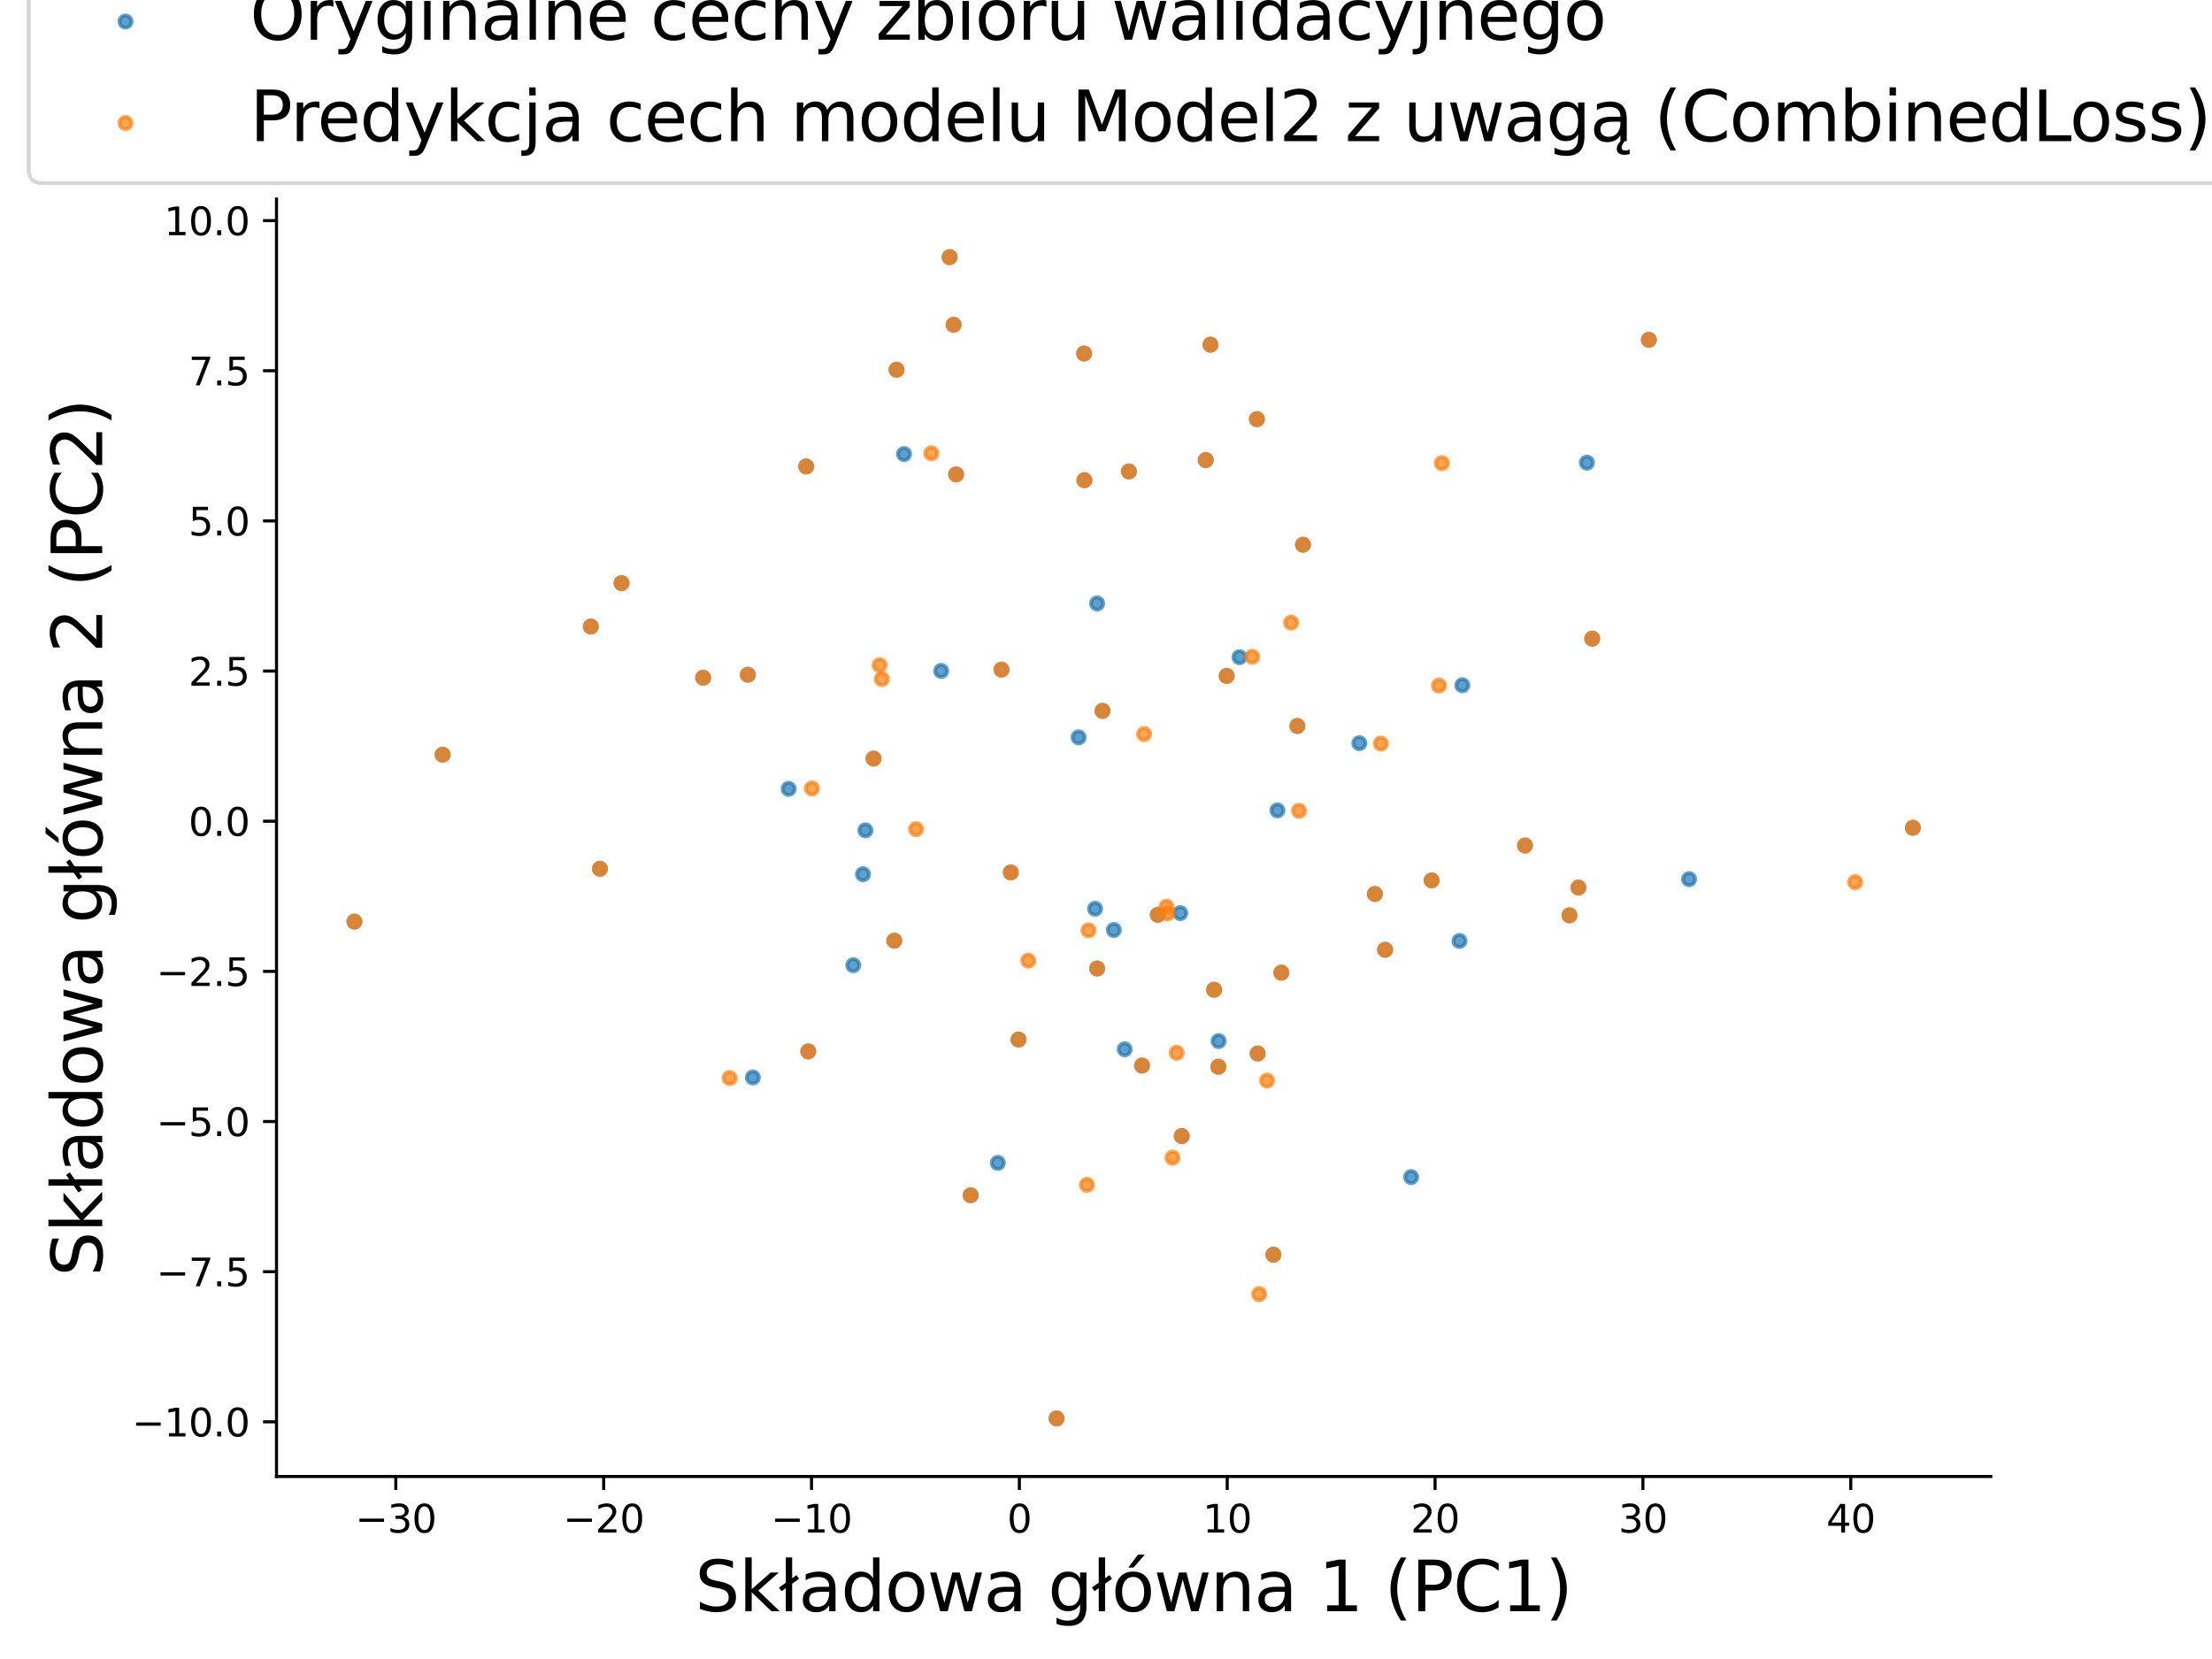 <?xml version="1.0" encoding="utf-8" standalone="no"?>
<!DOCTYPE svg PUBLIC "-//W3C//DTD SVG 1.1//EN"
  "http://www.w3.org/Graphics/SVG/1.1/DTD/svg11.dtd">
<svg xmlns:xlink="http://www.w3.org/1999/xlink" width="576pt" height="432pt" viewBox="0 0 576 432" xmlns="http://www.w3.org/2000/svg" version="1.1">
 <defs>
  <style type="text/css">*{stroke-linejoin: round; stroke-linecap: butt}</style>
 </defs>
 <g id="figure_1">
  <g id="patch_1">
   <path d="M 0 432 
L 576 432 
L 576 0 
L 0 0 
z
" style="fill: #ffffff"/>
  </g>
  <g id="axes_1">
   <g id="patch_2">
    <path d="M 72 384.48 
L 518.4 384.48 
L 518.4 51.84 
L 72 51.84 
z
" style="fill: #ffffff"/>
   </g>
   <g id="PathCollection_1">
    <defs>
     <path id="m992553f3d6" d="M 0 1.581 
C 0.419 1.581 0.822 1.415 1.118 1.118 
C 1.415 0.822 1.581 0.419 1.581 0 
C 1.581 -0.419 1.415 -0.822 1.118 -1.118 
C 0.822 -1.415 0.419 -1.581 0 -1.581 
C -0.419 -1.581 -0.822 -1.415 -1.118 -1.118 
C -1.415 -0.822 -1.581 -0.419 -1.581 0 
C -1.581 0.419 -1.415 0.822 -1.118 1.118 
C -0.822 1.415 -0.419 1.581 0 1.581 
z
" style="stroke: #1f77b4; stroke-opacity: 0.7"/>
    </defs>
    <g clip-path="url(#pac1b5cdf89)">
     <use xlink:href="#m992553f3d6" x="282.305" y="92.057" style="fill: #1f77b4; fill-opacity: 0.7; stroke: #1f77b4; stroke-opacity: 0.7"/>
     <use xlink:href="#m992553f3d6" x="263.209" y="227.187" style="fill: #1f77b4; fill-opacity: 0.7; stroke: #1f77b4; stroke-opacity: 0.7"/>
     <use xlink:href="#m992553f3d6" x="439.826" y="228.941" style="fill: #1f77b4; fill-opacity: 0.7; stroke: #1f77b4; stroke-opacity: 0.7"/>
     <use xlink:href="#m992553f3d6" x="307.721" y="295.824" style="fill: #1f77b4; fill-opacity: 0.7; stroke: #1f77b4; stroke-opacity: 0.7"/>
     <use xlink:href="#m992553f3d6" x="280.872" y="191.997" style="fill: #1f77b4; fill-opacity: 0.7; stroke: #1f77b4; stroke-opacity: 0.7"/>
     <use xlink:href="#m992553f3d6" x="161.849" y="151.851" style="fill: #1f77b4; fill-opacity: 0.7; stroke: #1f77b4; stroke-opacity: 0.7"/>
     <use xlink:href="#m992553f3d6" x="317.318" y="271.095" style="fill: #1f77b4; fill-opacity: 0.7; stroke: #1f77b4; stroke-opacity: 0.7"/>
     <use xlink:href="#m992553f3d6" x="92.291" y="239.982" style="fill: #1f77b4; fill-opacity: 0.7; stroke: #1f77b4; stroke-opacity: 0.7"/>
     <use xlink:href="#m992553f3d6" x="285.154" y="236.646" style="fill: #1f77b4; fill-opacity: 0.7; stroke: #1f77b4; stroke-opacity: 0.7"/>
     <use xlink:href="#m992553f3d6" x="233.464" y="96.277" style="fill: #1f77b4; fill-opacity: 0.7; stroke: #1f77b4; stroke-opacity: 0.7"/>
     <use xlink:href="#m992553f3d6" x="287.087" y="185.113" style="fill: #1f77b4; fill-opacity: 0.7; stroke: #1f77b4; stroke-opacity: 0.7"/>
     <use xlink:href="#m992553f3d6" x="380.052" y="245.023" style="fill: #1f77b4; fill-opacity: 0.7; stroke: #1f77b4; stroke-opacity: 0.7"/>
     <use xlink:href="#m992553f3d6" x="337.828" y="189.044" style="fill: #1f77b4; fill-opacity: 0.7; stroke: #1f77b4; stroke-opacity: 0.7"/>
     <use xlink:href="#m992553f3d6" x="194.733" y="175.702" style="fill: #1f77b4; fill-opacity: 0.7; stroke: #1f77b4; stroke-opacity: 0.7"/>
     <use xlink:href="#m992553f3d6" x="115.259" y="196.521" style="fill: #1f77b4; fill-opacity: 0.7; stroke: #1f77b4; stroke-opacity: 0.7"/>
     <use xlink:href="#m992553f3d6" x="196.039" y="280.571" style="fill: #1f77b4; fill-opacity: 0.7; stroke: #1f77b4; stroke-opacity: 0.7"/>
     <use xlink:href="#m992553f3d6" x="327.291" y="109.15" style="fill: #1f77b4; fill-opacity: 0.7; stroke: #1f77b4; stroke-opacity: 0.7"/>
     <use xlink:href="#m992553f3d6" x="248.318" y="84.572" style="fill: #1f77b4; fill-opacity: 0.7; stroke: #1f77b4; stroke-opacity: 0.7"/>
     <use xlink:href="#m992553f3d6" x="307.332" y="237.767" style="fill: #1f77b4; fill-opacity: 0.7; stroke: #1f77b4; stroke-opacity: 0.7"/>
     <use xlink:href="#m992553f3d6" x="498.109" y="215.545" style="fill: #1f77b4; fill-opacity: 0.7; stroke: #1f77b4; stroke-opacity: 0.7"/>
     <use xlink:href="#m992553f3d6" x="153.849" y="163.15" style="fill: #1f77b4; fill-opacity: 0.7; stroke: #1f77b4; stroke-opacity: 0.7"/>
     <use xlink:href="#m992553f3d6" x="247.281" y="66.96" style="fill: #1f77b4; fill-opacity: 0.7; stroke: #1f77b4; stroke-opacity: 0.7"/>
     <use xlink:href="#m992553f3d6" x="322.774" y="171.125" style="fill: #1f77b4; fill-opacity: 0.7; stroke: #1f77b4; stroke-opacity: 0.7"/>
     <use xlink:href="#m992553f3d6" x="265.221" y="270.698" style="fill: #1f77b4; fill-opacity: 0.7; stroke: #1f77b4; stroke-opacity: 0.7"/>
     <use xlink:href="#m992553f3d6" x="315.202" y="89.755" style="fill: #1f77b4; fill-opacity: 0.7; stroke: #1f77b4; stroke-opacity: 0.7"/>
     <use xlink:href="#m992553f3d6" x="301.49" y="238.215" style="fill: #1f77b4; fill-opacity: 0.7; stroke: #1f77b4; stroke-opacity: 0.7"/>
     <use xlink:href="#m992553f3d6" x="259.83" y="302.816" style="fill: #1f77b4; fill-opacity: 0.7; stroke: #1f77b4; stroke-opacity: 0.7"/>
     <use xlink:href="#m992553f3d6" x="414.61" y="166.299" style="fill: #1f77b4; fill-opacity: 0.7; stroke: #1f77b4; stroke-opacity: 0.7"/>
     <use xlink:href="#m992553f3d6" x="317.266" y="277.782" style="fill: #1f77b4; fill-opacity: 0.7; stroke: #1f77b4; stroke-opacity: 0.7"/>
     <use xlink:href="#m992553f3d6" x="248.973" y="123.533" style="fill: #1f77b4; fill-opacity: 0.7; stroke: #1f77b4; stroke-opacity: 0.7"/>
     <use xlink:href="#m992553f3d6" x="319.421" y="176.015" style="fill: #1f77b4; fill-opacity: 0.7; stroke: #1f77b4; stroke-opacity: 0.7"/>
     <use xlink:href="#m992553f3d6" x="245.074" y="174.711" style="fill: #1f77b4; fill-opacity: 0.7; stroke: #1f77b4; stroke-opacity: 0.7"/>
     <use xlink:href="#m992553f3d6" x="332.639" y="211.024" style="fill: #1f77b4; fill-opacity: 0.7; stroke: #1f77b4; stroke-opacity: 0.7"/>
     <use xlink:href="#m992553f3d6" x="227.476" y="197.534" style="fill: #1f77b4; fill-opacity: 0.7; stroke: #1f77b4; stroke-opacity: 0.7"/>
     <use xlink:href="#m992553f3d6" x="429.361" y="88.48" style="fill: #1f77b4; fill-opacity: 0.7; stroke: #1f77b4; stroke-opacity: 0.7"/>
     <use xlink:href="#m992553f3d6" x="235.405" y="118.233" style="fill: #1f77b4; fill-opacity: 0.7; stroke: #1f77b4; stroke-opacity: 0.7"/>
     <use xlink:href="#m992553f3d6" x="183.101" y="176.48" style="fill: #1f77b4; fill-opacity: 0.7; stroke: #1f77b4; stroke-opacity: 0.7"/>
     <use xlink:href="#m992553f3d6" x="331.588" y="326.727" style="fill: #1f77b4; fill-opacity: 0.7; stroke: #1f77b4; stroke-opacity: 0.7"/>
     <use xlink:href="#m992553f3d6" x="292.864" y="273.232" style="fill: #1f77b4; fill-opacity: 0.7; stroke: #1f77b4; stroke-opacity: 0.7"/>
     <use xlink:href="#m992553f3d6" x="358.023" y="232.791" style="fill: #1f77b4; fill-opacity: 0.7; stroke: #1f77b4; stroke-opacity: 0.7"/>
     <use xlink:href="#m992553f3d6" x="372.797" y="229.254" style="fill: #1f77b4; fill-opacity: 0.7; stroke: #1f77b4; stroke-opacity: 0.7"/>
     <use xlink:href="#m992553f3d6" x="222.185" y="251.339" style="fill: #1f77b4; fill-opacity: 0.7; stroke: #1f77b4; stroke-opacity: 0.7"/>
     <use xlink:href="#m992553f3d6" x="327.491" y="274.338" style="fill: #1f77b4; fill-opacity: 0.7; stroke: #1f77b4; stroke-opacity: 0.7"/>
     <use xlink:href="#m992553f3d6" x="252.759" y="311.241" style="fill: #1f77b4; fill-opacity: 0.7; stroke: #1f77b4; stroke-opacity: 0.7"/>
     <use xlink:href="#m992553f3d6" x="282.371" y="125.048" style="fill: #1f77b4; fill-opacity: 0.7; stroke: #1f77b4; stroke-opacity: 0.7"/>
     <use xlink:href="#m992553f3d6" x="297.382" y="277.47" style="fill: #1f77b4; fill-opacity: 0.7; stroke: #1f77b4; stroke-opacity: 0.7"/>
     <use xlink:href="#m992553f3d6" x="360.67" y="247.321" style="fill: #1f77b4; fill-opacity: 0.7; stroke: #1f77b4; stroke-opacity: 0.7"/>
     <use xlink:href="#m992553f3d6" x="367.459" y="306.508" style="fill: #1f77b4; fill-opacity: 0.7; stroke: #1f77b4; stroke-opacity: 0.7"/>
     <use xlink:href="#m992553f3d6" x="380.787" y="178.428" style="fill: #1f77b4; fill-opacity: 0.7; stroke: #1f77b4; stroke-opacity: 0.7"/>
     <use xlink:href="#m992553f3d6" x="293.964" y="122.769" style="fill: #1f77b4; fill-opacity: 0.7; stroke: #1f77b4; stroke-opacity: 0.7"/>
     <use xlink:href="#m992553f3d6" x="275.124" y="369.36" style="fill: #1f77b4; fill-opacity: 0.7; stroke: #1f77b4; stroke-opacity: 0.7"/>
     <use xlink:href="#m992553f3d6" x="260.777" y="174.362" style="fill: #1f77b4; fill-opacity: 0.7; stroke: #1f77b4; stroke-opacity: 0.7"/>
     <use xlink:href="#m992553f3d6" x="316.151" y="257.724" style="fill: #1f77b4; fill-opacity: 0.7; stroke: #1f77b4; stroke-opacity: 0.7"/>
     <use xlink:href="#m992553f3d6" x="333.653" y="253.282" style="fill: #1f77b4; fill-opacity: 0.7; stroke: #1f77b4; stroke-opacity: 0.7"/>
     <use xlink:href="#m992553f3d6" x="225.349" y="216.222" style="fill: #1f77b4; fill-opacity: 0.7; stroke: #1f77b4; stroke-opacity: 0.7"/>
     <use xlink:href="#m992553f3d6" x="413.221" y="120.478" style="fill: #1f77b4; fill-opacity: 0.7; stroke: #1f77b4; stroke-opacity: 0.7"/>
     <use xlink:href="#m992553f3d6" x="210.47" y="273.79" style="fill: #1f77b4; fill-opacity: 0.7; stroke: #1f77b4; stroke-opacity: 0.7"/>
     <use xlink:href="#m992553f3d6" x="339.3" y="141.84" style="fill: #1f77b4; fill-opacity: 0.7; stroke: #1f77b4; stroke-opacity: 0.7"/>
     <use xlink:href="#m992553f3d6" x="156.223" y="226.23" style="fill: #1f77b4; fill-opacity: 0.7; stroke: #1f77b4; stroke-opacity: 0.7"/>
     <use xlink:href="#m992553f3d6" x="313.967" y="119.808" style="fill: #1f77b4; fill-opacity: 0.7; stroke: #1f77b4; stroke-opacity: 0.7"/>
     <use xlink:href="#m992553f3d6" x="397.109" y="220.168" style="fill: #1f77b4; fill-opacity: 0.7; stroke: #1f77b4; stroke-opacity: 0.7"/>
     <use xlink:href="#m992553f3d6" x="285.694" y="252.204" style="fill: #1f77b4; fill-opacity: 0.7; stroke: #1f77b4; stroke-opacity: 0.7"/>
     <use xlink:href="#m992553f3d6" x="290.039" y="242.157" style="fill: #1f77b4; fill-opacity: 0.7; stroke: #1f77b4; stroke-opacity: 0.7"/>
     <use xlink:href="#m992553f3d6" x="353.968" y="193.519" style="fill: #1f77b4; fill-opacity: 0.7; stroke: #1f77b4; stroke-opacity: 0.7"/>
     <use xlink:href="#m992553f3d6" x="232.876" y="244.947" style="fill: #1f77b4; fill-opacity: 0.7; stroke: #1f77b4; stroke-opacity: 0.7"/>
     <use xlink:href="#m992553f3d6" x="224.722" y="227.646" style="fill: #1f77b4; fill-opacity: 0.7; stroke: #1f77b4; stroke-opacity: 0.7"/>
     <use xlink:href="#m992553f3d6" x="205.364" y="205.408" style="fill: #1f77b4; fill-opacity: 0.7; stroke: #1f77b4; stroke-opacity: 0.7"/>
     <use xlink:href="#m992553f3d6" x="411.028" y="231.13" style="fill: #1f77b4; fill-opacity: 0.7; stroke: #1f77b4; stroke-opacity: 0.7"/>
     <use xlink:href="#m992553f3d6" x="285.683" y="157.133" style="fill: #1f77b4; fill-opacity: 0.7; stroke: #1f77b4; stroke-opacity: 0.7"/>
     <use xlink:href="#m992553f3d6" x="408.69" y="238.349" style="fill: #1f77b4; fill-opacity: 0.7; stroke: #1f77b4; stroke-opacity: 0.7"/>
     <use xlink:href="#m992553f3d6" x="209.927" y="121.473" style="fill: #1f77b4; fill-opacity: 0.7; stroke: #1f77b4; stroke-opacity: 0.7"/>
    </g>
   </g>
   <g id="PathCollection_2">
    <defs>
     <path id="md3df4d7a98" d="M 0 1.581 
C 0.419 1.581 0.822 1.415 1.118 1.118 
C 1.415 0.822 1.581 0.419 1.581 0 
C 1.581 -0.419 1.415 -0.822 1.118 -1.118 
C 0.822 -1.415 0.419 -1.581 0 -1.581 
C -0.419 -1.581 -0.822 -1.415 -1.118 -1.118 
C -1.415 -0.822 -1.581 -0.419 -1.581 0 
C -1.581 0.419 -1.415 0.822 -1.118 1.118 
C -0.822 1.415 -0.419 1.581 0 1.581 
z
" style="stroke: #ff7f0e; stroke-opacity: 0.7"/>
    </defs>
    <g clip-path="url(#pac1b5cdf89)">
     <use xlink:href="#md3df4d7a98" x="337.828" y="189.044" style="fill: #ff7f0e; fill-opacity: 0.7; stroke: #ff7f0e; stroke-opacity: 0.7"/>
     <use xlink:href="#md3df4d7a98" x="252.759" y="311.241" style="fill: #ff7f0e; fill-opacity: 0.7; stroke: #ff7f0e; stroke-opacity: 0.7"/>
     <use xlink:href="#md3df4d7a98" x="238.534" y="215.904" style="fill: #ff7f0e; fill-opacity: 0.7; stroke: #ff7f0e; stroke-opacity: 0.7"/>
     <use xlink:href="#md3df4d7a98" x="229.054" y="173.208" style="fill: #ff7f0e; fill-opacity: 0.7; stroke: #ff7f0e; stroke-opacity: 0.7"/>
     <use xlink:href="#md3df4d7a98" x="297.382" y="277.47" style="fill: #ff7f0e; fill-opacity: 0.7; stroke: #ff7f0e; stroke-opacity: 0.7"/>
     <use xlink:href="#md3df4d7a98" x="331.588" y="326.727" style="fill: #ff7f0e; fill-opacity: 0.7; stroke: #ff7f0e; stroke-opacity: 0.7"/>
     <use xlink:href="#md3df4d7a98" x="374.717" y="178.518" style="fill: #ff7f0e; fill-opacity: 0.7; stroke: #ff7f0e; stroke-opacity: 0.7"/>
     <use xlink:href="#md3df4d7a98" x="307.721" y="295.824" style="fill: #ff7f0e; fill-opacity: 0.7; stroke: #ff7f0e; stroke-opacity: 0.7"/>
     <use xlink:href="#md3df4d7a98" x="303.759" y="236.104" style="fill: #ff7f0e; fill-opacity: 0.7; stroke: #ff7f0e; stroke-opacity: 0.7"/>
     <use xlink:href="#md3df4d7a98" x="372.797" y="229.254" style="fill: #ff7f0e; fill-opacity: 0.7; stroke: #ff7f0e; stroke-opacity: 0.7"/>
     <use xlink:href="#md3df4d7a98" x="210.47" y="273.79" style="fill: #ff7f0e; fill-opacity: 0.7; stroke: #ff7f0e; stroke-opacity: 0.7"/>
     <use xlink:href="#md3df4d7a98" x="282.305" y="92.057" style="fill: #ff7f0e; fill-opacity: 0.7; stroke: #ff7f0e; stroke-opacity: 0.7"/>
     <use xlink:href="#md3df4d7a98" x="304.032" y="237.837" style="fill: #ff7f0e; fill-opacity: 0.7; stroke: #ff7f0e; stroke-opacity: 0.7"/>
     <use xlink:href="#md3df4d7a98" x="233.464" y="96.277" style="fill: #ff7f0e; fill-opacity: 0.7; stroke: #ff7f0e; stroke-opacity: 0.7"/>
     <use xlink:href="#md3df4d7a98" x="211.416" y="205.311" style="fill: #ff7f0e; fill-opacity: 0.7; stroke: #ff7f0e; stroke-opacity: 0.7"/>
     <use xlink:href="#md3df4d7a98" x="338.262" y="211.131" style="fill: #ff7f0e; fill-opacity: 0.7; stroke: #ff7f0e; stroke-opacity: 0.7"/>
     <use xlink:href="#md3df4d7a98" x="305.319" y="301.467" style="fill: #ff7f0e; fill-opacity: 0.7; stroke: #ff7f0e; stroke-opacity: 0.7"/>
     <use xlink:href="#md3df4d7a98" x="327.291" y="109.15" style="fill: #ff7f0e; fill-opacity: 0.7; stroke: #ff7f0e; stroke-opacity: 0.7"/>
     <use xlink:href="#md3df4d7a98" x="267.751" y="250.142" style="fill: #ff7f0e; fill-opacity: 0.7; stroke: #ff7f0e; stroke-opacity: 0.7"/>
     <use xlink:href="#md3df4d7a98" x="360.67" y="247.321" style="fill: #ff7f0e; fill-opacity: 0.7; stroke: #ff7f0e; stroke-opacity: 0.7"/>
     <use xlink:href="#md3df4d7a98" x="232.876" y="244.947" style="fill: #ff7f0e; fill-opacity: 0.7; stroke: #ff7f0e; stroke-opacity: 0.7"/>
     <use xlink:href="#md3df4d7a98" x="283.436" y="242.264" style="fill: #ff7f0e; fill-opacity: 0.7; stroke: #ff7f0e; stroke-opacity: 0.7"/>
     <use xlink:href="#md3df4d7a98" x="359.59" y="193.626" style="fill: #ff7f0e; fill-opacity: 0.7; stroke: #ff7f0e; stroke-opacity: 0.7"/>
     <use xlink:href="#md3df4d7a98" x="263.209" y="227.187" style="fill: #ff7f0e; fill-opacity: 0.7; stroke: #ff7f0e; stroke-opacity: 0.7"/>
     <use xlink:href="#md3df4d7a98" x="327.491" y="274.338" style="fill: #ff7f0e; fill-opacity: 0.7; stroke: #ff7f0e; stroke-opacity: 0.7"/>
     <use xlink:href="#md3df4d7a98" x="92.291" y="239.982" style="fill: #ff7f0e; fill-opacity: 0.7; stroke: #ff7f0e; stroke-opacity: 0.7"/>
     <use xlink:href="#md3df4d7a98" x="161.849" y="151.851" style="fill: #ff7f0e; fill-opacity: 0.7; stroke: #ff7f0e; stroke-opacity: 0.7"/>
     <use xlink:href="#md3df4d7a98" x="339.3" y="141.84" style="fill: #ff7f0e; fill-opacity: 0.7; stroke: #ff7f0e; stroke-opacity: 0.7"/>
     <use xlink:href="#md3df4d7a98" x="248.973" y="123.533" style="fill: #ff7f0e; fill-opacity: 0.7; stroke: #ff7f0e; stroke-opacity: 0.7"/>
     <use xlink:href="#md3df4d7a98" x="153.849" y="163.15" style="fill: #ff7f0e; fill-opacity: 0.7; stroke: #ff7f0e; stroke-opacity: 0.7"/>
     <use xlink:href="#md3df4d7a98" x="429.361" y="88.48" style="fill: #ff7f0e; fill-opacity: 0.7; stroke: #ff7f0e; stroke-opacity: 0.7"/>
     <use xlink:href="#md3df4d7a98" x="190.002" y="280.725" style="fill: #ff7f0e; fill-opacity: 0.7; stroke: #ff7f0e; stroke-opacity: 0.7"/>
     <use xlink:href="#md3df4d7a98" x="498.109" y="215.545" style="fill: #ff7f0e; fill-opacity: 0.7; stroke: #ff7f0e; stroke-opacity: 0.7"/>
     <use xlink:href="#md3df4d7a98" x="315.202" y="89.755" style="fill: #ff7f0e; fill-opacity: 0.7; stroke: #ff7f0e; stroke-opacity: 0.7"/>
     <use xlink:href="#md3df4d7a98" x="297.922" y="191.149" style="fill: #ff7f0e; fill-opacity: 0.7; stroke: #ff7f0e; stroke-opacity: 0.7"/>
     <use xlink:href="#md3df4d7a98" x="248.318" y="84.572" style="fill: #ff7f0e; fill-opacity: 0.7; stroke: #ff7f0e; stroke-opacity: 0.7"/>
     <use xlink:href="#md3df4d7a98" x="397.109" y="220.168" style="fill: #ff7f0e; fill-opacity: 0.7; stroke: #ff7f0e; stroke-opacity: 0.7"/>
     <use xlink:href="#md3df4d7a98" x="194.733" y="175.702" style="fill: #ff7f0e; fill-opacity: 0.7; stroke: #ff7f0e; stroke-opacity: 0.7"/>
     <use xlink:href="#md3df4d7a98" x="306.405" y="274.148" style="fill: #ff7f0e; fill-opacity: 0.7; stroke: #ff7f0e; stroke-opacity: 0.7"/>
     <use xlink:href="#md3df4d7a98" x="317.266" y="277.782" style="fill: #ff7f0e; fill-opacity: 0.7; stroke: #ff7f0e; stroke-opacity: 0.7"/>
     <use xlink:href="#md3df4d7a98" x="209.926" y="121.473" style="fill: #ff7f0e; fill-opacity: 0.7; stroke: #ff7f0e; stroke-opacity: 0.7"/>
     <use xlink:href="#md3df4d7a98" x="227.476" y="197.534" style="fill: #ff7f0e; fill-opacity: 0.7; stroke: #ff7f0e; stroke-opacity: 0.7"/>
     <use xlink:href="#md3df4d7a98" x="115.259" y="196.521" style="fill: #ff7f0e; fill-opacity: 0.7; stroke: #ff7f0e; stroke-opacity: 0.7"/>
     <use xlink:href="#md3df4d7a98" x="316.151" y="257.724" style="fill: #ff7f0e; fill-opacity: 0.7; stroke: #ff7f0e; stroke-opacity: 0.7"/>
     <use xlink:href="#md3df4d7a98" x="375.46" y="120.596" style="fill: #ff7f0e; fill-opacity: 0.7; stroke: #ff7f0e; stroke-opacity: 0.7"/>
     <use xlink:href="#md3df4d7a98" x="336.205" y="162.121" style="fill: #ff7f0e; fill-opacity: 0.7; stroke: #ff7f0e; stroke-opacity: 0.7"/>
     <use xlink:href="#md3df4d7a98" x="483.083" y="229.72" style="fill: #ff7f0e; fill-opacity: 0.7; stroke: #ff7f0e; stroke-opacity: 0.7"/>
     <use xlink:href="#md3df4d7a98" x="156.223" y="226.23" style="fill: #ff7f0e; fill-opacity: 0.7; stroke: #ff7f0e; stroke-opacity: 0.7"/>
     <use xlink:href="#md3df4d7a98" x="275.124" y="369.36" style="fill: #ff7f0e; fill-opacity: 0.7; stroke: #ff7f0e; stroke-opacity: 0.7"/>
     <use xlink:href="#md3df4d7a98" x="265.221" y="270.698" style="fill: #ff7f0e; fill-opacity: 0.7; stroke: #ff7f0e; stroke-opacity: 0.7"/>
     <use xlink:href="#md3df4d7a98" x="229.619" y="176.812" style="fill: #ff7f0e; fill-opacity: 0.7; stroke: #ff7f0e; stroke-opacity: 0.7"/>
     <use xlink:href="#md3df4d7a98" x="333.653" y="253.282" style="fill: #ff7f0e; fill-opacity: 0.7; stroke: #ff7f0e; stroke-opacity: 0.7"/>
     <use xlink:href="#md3df4d7a98" x="247.281" y="66.96" style="fill: #ff7f0e; fill-opacity: 0.7; stroke: #ff7f0e; stroke-opacity: 0.7"/>
     <use xlink:href="#md3df4d7a98" x="329.944" y="281.386" style="fill: #ff7f0e; fill-opacity: 0.7; stroke: #ff7f0e; stroke-opacity: 0.7"/>
     <use xlink:href="#md3df4d7a98" x="183.101" y="176.48" style="fill: #ff7f0e; fill-opacity: 0.7; stroke: #ff7f0e; stroke-opacity: 0.7"/>
     <use xlink:href="#md3df4d7a98" x="301.49" y="238.215" style="fill: #ff7f0e; fill-opacity: 0.7; stroke: #ff7f0e; stroke-opacity: 0.7"/>
     <use xlink:href="#md3df4d7a98" x="285.694" y="252.204" style="fill: #ff7f0e; fill-opacity: 0.7; stroke: #ff7f0e; stroke-opacity: 0.7"/>
     <use xlink:href="#md3df4d7a98" x="242.525" y="118.037" style="fill: #ff7f0e; fill-opacity: 0.7; stroke: #ff7f0e; stroke-opacity: 0.7"/>
     <use xlink:href="#md3df4d7a98" x="408.69" y="238.349" style="fill: #ff7f0e; fill-opacity: 0.7; stroke: #ff7f0e; stroke-opacity: 0.7"/>
     <use xlink:href="#md3df4d7a98" x="313.967" y="119.808" style="fill: #ff7f0e; fill-opacity: 0.7; stroke: #ff7f0e; stroke-opacity: 0.7"/>
     <use xlink:href="#md3df4d7a98" x="319.421" y="176.015" style="fill: #ff7f0e; fill-opacity: 0.7; stroke: #ff7f0e; stroke-opacity: 0.7"/>
     <use xlink:href="#md3df4d7a98" x="327.875" y="336.995" style="fill: #ff7f0e; fill-opacity: 0.7; stroke: #ff7f0e; stroke-opacity: 0.7"/>
     <use xlink:href="#md3df4d7a98" x="282.371" y="125.048" style="fill: #ff7f0e; fill-opacity: 0.7; stroke: #ff7f0e; stroke-opacity: 0.7"/>
     <use xlink:href="#md3df4d7a98" x="326.07" y="171.023" style="fill: #ff7f0e; fill-opacity: 0.7; stroke: #ff7f0e; stroke-opacity: 0.7"/>
     <use xlink:href="#md3df4d7a98" x="358.023" y="232.791" style="fill: #ff7f0e; fill-opacity: 0.7; stroke: #ff7f0e; stroke-opacity: 0.7"/>
     <use xlink:href="#md3df4d7a98" x="287.087" y="185.113" style="fill: #ff7f0e; fill-opacity: 0.7; stroke: #ff7f0e; stroke-opacity: 0.7"/>
     <use xlink:href="#md3df4d7a98" x="414.61" y="166.299" style="fill: #ff7f0e; fill-opacity: 0.7; stroke: #ff7f0e; stroke-opacity: 0.7"/>
     <use xlink:href="#md3df4d7a98" x="283.046" y="308.523" style="fill: #ff7f0e; fill-opacity: 0.7; stroke: #ff7f0e; stroke-opacity: 0.7"/>
     <use xlink:href="#md3df4d7a98" x="293.964" y="122.769" style="fill: #ff7f0e; fill-opacity: 0.7; stroke: #ff7f0e; stroke-opacity: 0.7"/>
     <use xlink:href="#md3df4d7a98" x="260.777" y="174.362" style="fill: #ff7f0e; fill-opacity: 0.7; stroke: #ff7f0e; stroke-opacity: 0.7"/>
     <use xlink:href="#md3df4d7a98" x="411.028" y="231.13" style="fill: #ff7f0e; fill-opacity: 0.7; stroke: #ff7f0e; stroke-opacity: 0.7"/>
    </g>
   </g>
   <g id="matplotlib.axis_1">
    <g id="xtick_1">
     <g id="line2d_1">
      <defs>
       <path id="m901da7d25a" d="M 0 0 
L 0 3.5 
" style="stroke: #000000; stroke-width: 0.8"/>
      </defs>
      <g>
       <use xlink:href="#m901da7d25a" x="103.067" y="384.48" style="stroke: #000000; stroke-width: 0.8"/>
      </g>
     </g>
     <g id="text_1">
      <!-- −30 -->
      <g transform="translate(92.515 399.078) scale(0.1 -0.1)">
       <defs>
        <path id="DejaVuSans-2212" d="M 678 2272 
L 4684 2272 
L 4684 1741 
L 678 1741 
L 678 2272 
z
" transform="scale(0.016)"/>
        <path id="DejaVuSans-33" d="M 2597 2516 
Q 3050 2419 3304 2112 
Q 3559 1806 3559 1356 
Q 3559 666 3084 287 
Q 2609 -91 1734 -91 
Q 1441 -91 1130 -33 
Q 819 25 488 141 
L 488 750 
Q 750 597 1062 519 
Q 1375 441 1716 441 
Q 2309 441 2620 675 
Q 2931 909 2931 1356 
Q 2931 1769 2642 2001 
Q 2353 2234 1838 2234 
L 1294 2234 
L 1294 2753 
L 1863 2753 
Q 2328 2753 2575 2939 
Q 2822 3125 2822 3475 
Q 2822 3834 2567 4026 
Q 2313 4219 1838 4219 
Q 1578 4219 1281 4162 
Q 984 4106 628 3988 
L 628 4550 
Q 988 4650 1302 4700 
Q 1616 4750 1894 4750 
Q 2613 4750 3031 4423 
Q 3450 4097 3450 3541 
Q 3450 3153 3228 2886 
Q 3006 2619 2597 2516 
z
" transform="scale(0.016)"/>
        <path id="DejaVuSans-30" d="M 2034 4250 
Q 1547 4250 1301 3770 
Q 1056 3291 1056 2328 
Q 1056 1369 1301 889 
Q 1547 409 2034 409 
Q 2525 409 2770 889 
Q 3016 1369 3016 2328 
Q 3016 3291 2770 3770 
Q 2525 4250 2034 4250 
z
M 2034 4750 
Q 2819 4750 3233 4129 
Q 3647 3509 3647 2328 
Q 3647 1150 3233 529 
Q 2819 -91 2034 -91 
Q 1250 -91 836 529 
Q 422 1150 422 2328 
Q 422 3509 836 4129 
Q 1250 4750 2034 4750 
z
" transform="scale(0.016)"/>
       </defs>
       <use xlink:href="#DejaVuSans-2212"/>
       <use xlink:href="#DejaVuSans-33" x="83.789"/>
       <use xlink:href="#DejaVuSans-30" x="147.412"/>
      </g>
     </g>
    </g>
    <g id="xtick_2">
     <g id="line2d_2">
      <g>
       <use xlink:href="#m901da7d25a" x="157.191" y="384.48" style="stroke: #000000; stroke-width: 0.8"/>
      </g>
     </g>
     <g id="text_2">
      <!-- −20 -->
      <g transform="translate(146.639 399.078) scale(0.1 -0.1)">
       <defs>
        <path id="DejaVuSans-32" d="M 1228 531 
L 3431 531 
L 3431 0 
L 469 0 
L 469 531 
Q 828 903 1448 1529 
Q 2069 2156 2228 2338 
Q 2531 2678 2651 2914 
Q 2772 3150 2772 3378 
Q 2772 3750 2511 3984 
Q 2250 4219 1831 4219 
Q 1534 4219 1204 4116 
Q 875 4013 500 3803 
L 500 4441 
Q 881 4594 1212 4672 
Q 1544 4750 1819 4750 
Q 2544 4750 2975 4387 
Q 3406 4025 3406 3419 
Q 3406 3131 3298 2873 
Q 3191 2616 2906 2266 
Q 2828 2175 2409 1742 
Q 1991 1309 1228 531 
z
" transform="scale(0.016)"/>
       </defs>
       <use xlink:href="#DejaVuSans-2212"/>
       <use xlink:href="#DejaVuSans-32" x="83.789"/>
       <use xlink:href="#DejaVuSans-30" x="147.412"/>
      </g>
     </g>
    </g>
    <g id="xtick_3">
     <g id="line2d_3">
      <g>
       <use xlink:href="#m901da7d25a" x="211.315" y="384.48" style="stroke: #000000; stroke-width: 0.8"/>
      </g>
     </g>
     <g id="text_3">
      <!-- −10 -->
      <g transform="translate(200.763 399.078) scale(0.1 -0.1)">
       <defs>
        <path id="DejaVuSans-31" d="M 794 531 
L 1825 531 
L 1825 4091 
L 703 3866 
L 703 4441 
L 1819 4666 
L 2450 4666 
L 2450 531 
L 3481 531 
L 3481 0 
L 794 0 
L 794 531 
z
" transform="scale(0.016)"/>
       </defs>
       <use xlink:href="#DejaVuSans-2212"/>
       <use xlink:href="#DejaVuSans-31" x="83.789"/>
       <use xlink:href="#DejaVuSans-30" x="147.412"/>
      </g>
     </g>
    </g>
    <g id="xtick_4">
     <g id="line2d_4">
      <g>
       <use xlink:href="#m901da7d25a" x="265.44" y="384.48" style="stroke: #000000; stroke-width: 0.8"/>
      </g>
     </g>
     <g id="text_4">
      <!-- 0 -->
      <g transform="translate(262.258 399.078) scale(0.1 -0.1)">
       <use xlink:href="#DejaVuSans-30"/>
      </g>
     </g>
    </g>
    <g id="xtick_5">
     <g id="line2d_5">
      <g>
       <use xlink:href="#m901da7d25a" x="319.564" y="384.48" style="stroke: #000000; stroke-width: 0.8"/>
      </g>
     </g>
     <g id="text_5">
      <!-- 10 -->
      <g transform="translate(313.201 399.078) scale(0.1 -0.1)">
       <use xlink:href="#DejaVuSans-31"/>
       <use xlink:href="#DejaVuSans-30" x="63.623"/>
      </g>
     </g>
    </g>
    <g id="xtick_6">
     <g id="line2d_6">
      <g>
       <use xlink:href="#m901da7d25a" x="373.688" y="384.48" style="stroke: #000000; stroke-width: 0.8"/>
      </g>
     </g>
     <g id="text_6">
      <!-- 20 -->
      <g transform="translate(367.325 399.078) scale(0.1 -0.1)">
       <use xlink:href="#DejaVuSans-32"/>
       <use xlink:href="#DejaVuSans-30" x="63.623"/>
      </g>
     </g>
    </g>
    <g id="xtick_7">
     <g id="line2d_7">
      <g>
       <use xlink:href="#m901da7d25a" x="427.812" y="384.48" style="stroke: #000000; stroke-width: 0.8"/>
      </g>
     </g>
     <g id="text_7">
      <!-- 30 -->
      <g transform="translate(421.45 399.078) scale(0.1 -0.1)">
       <use xlink:href="#DejaVuSans-33"/>
       <use xlink:href="#DejaVuSans-30" x="63.623"/>
      </g>
     </g>
    </g>
    <g id="xtick_8">
     <g id="line2d_8">
      <g>
       <use xlink:href="#m901da7d25a" x="481.936" y="384.48" style="stroke: #000000; stroke-width: 0.8"/>
      </g>
     </g>
     <g id="text_8">
      <!-- 40 -->
      <g transform="translate(475.574 399.078) scale(0.1 -0.1)">
       <defs>
        <path id="DejaVuSans-34" d="M 2419 4116 
L 825 1625 
L 2419 1625 
L 2419 4116 
z
M 2253 4666 
L 3047 4666 
L 3047 1625 
L 3713 1625 
L 3713 1100 
L 3047 1100 
L 3047 0 
L 2419 0 
L 2419 1100 
L 313 1100 
L 313 1709 
L 2253 4666 
z
" transform="scale(0.016)"/>
       </defs>
       <use xlink:href="#DejaVuSans-34"/>
       <use xlink:href="#DejaVuSans-30" x="63.623"/>
      </g>
     </g>
    </g>
    <g id="text_9">
     <!-- Składowa główna 1 (PC1) -->
     <g transform="translate(180.98 419.555) scale(0.18 -0.18)">
      <defs>
       <path id="DejaVuSans-53" d="M 3425 4513 
L 3425 3897 
Q 3066 4069 2747 4153 
Q 2428 4238 2131 4238 
Q 1616 4238 1336 4038 
Q 1056 3838 1056 3469 
Q 1056 3159 1242 3001 
Q 1428 2844 1947 2747 
L 2328 2669 
Q 3034 2534 3370 2195 
Q 3706 1856 3706 1288 
Q 3706 609 3251 259 
Q 2797 -91 1919 -91 
Q 1588 -91 1214 -16 
Q 841 59 441 206 
L 441 856 
Q 825 641 1194 531 
Q 1563 422 1919 422 
Q 2459 422 2753 634 
Q 3047 847 3047 1241 
Q 3047 1584 2836 1778 
Q 2625 1972 2144 2069 
L 1759 2144 
Q 1053 2284 737 2584 
Q 422 2884 422 3419 
Q 422 4038 858 4394 
Q 1294 4750 2059 4750 
Q 2388 4750 2728 4690 
Q 3069 4631 3425 4513 
z
" transform="scale(0.016)"/>
       <path id="DejaVuSans-6b" d="M 581 4863 
L 1159 4863 
L 1159 1991 
L 2875 3500 
L 3609 3500 
L 1753 1863 
L 3688 0 
L 2938 0 
L 1159 1709 
L 1159 0 
L 581 0 
L 581 4863 
z
" transform="scale(0.016)"/>
       <path id="DejaVuSans-142" d="M 622 4863 
L 1197 4863 
L 1197 2981 
L 1588 3263 
L 1825 2931 
L 1197 2491 
L 1197 0 
L 622 0 
L 622 2081 
L 238 1806 
L 6 2138 
L 622 2578 
L 622 4863 
z
" transform="scale(0.016)"/>
       <path id="DejaVuSans-61" d="M 2194 1759 
Q 1497 1759 1228 1600 
Q 959 1441 959 1056 
Q 959 750 1161 570 
Q 1363 391 1709 391 
Q 2188 391 2477 730 
Q 2766 1069 2766 1631 
L 2766 1759 
L 2194 1759 
z
M 3341 1997 
L 3341 0 
L 2766 0 
L 2766 531 
Q 2569 213 2275 61 
Q 1981 -91 1556 -91 
Q 1019 -91 701 211 
Q 384 513 384 1019 
Q 384 1609 779 1909 
Q 1175 2209 1959 2209 
L 2766 2209 
L 2766 2266 
Q 2766 2663 2505 2880 
Q 2244 3097 1772 3097 
Q 1472 3097 1187 3025 
Q 903 2953 641 2809 
L 641 3341 
Q 956 3463 1253 3523 
Q 1550 3584 1831 3584 
Q 2591 3584 2966 3190 
Q 3341 2797 3341 1997 
z
" transform="scale(0.016)"/>
       <path id="DejaVuSans-64" d="M 2906 2969 
L 2906 4863 
L 3481 4863 
L 3481 0 
L 2906 0 
L 2906 525 
Q 2725 213 2448 61 
Q 2172 -91 1784 -91 
Q 1150 -91 751 415 
Q 353 922 353 1747 
Q 353 2572 751 3078 
Q 1150 3584 1784 3584 
Q 2172 3584 2448 3432 
Q 2725 3281 2906 2969 
z
M 947 1747 
Q 947 1113 1208 752 
Q 1469 391 1925 391 
Q 2381 391 2643 752 
Q 2906 1113 2906 1747 
Q 2906 2381 2643 2742 
Q 2381 3103 1925 3103 
Q 1469 3103 1208 2742 
Q 947 2381 947 1747 
z
" transform="scale(0.016)"/>
       <path id="DejaVuSans-6f" d="M 1959 3097 
Q 1497 3097 1228 2736 
Q 959 2375 959 1747 
Q 959 1119 1226 758 
Q 1494 397 1959 397 
Q 2419 397 2687 759 
Q 2956 1122 2956 1747 
Q 2956 2369 2687 2733 
Q 2419 3097 1959 3097 
z
M 1959 3584 
Q 2709 3584 3137 3096 
Q 3566 2609 3566 1747 
Q 3566 888 3137 398 
Q 2709 -91 1959 -91 
Q 1206 -91 779 398 
Q 353 888 353 1747 
Q 353 2609 779 3096 
Q 1206 3584 1959 3584 
z
" transform="scale(0.016)"/>
       <path id="DejaVuSans-77" d="M 269 3500 
L 844 3500 
L 1563 769 
L 2278 3500 
L 2956 3500 
L 3675 769 
L 4391 3500 
L 4966 3500 
L 4050 0 
L 3372 0 
L 2619 2869 
L 1863 0 
L 1184 0 
L 269 3500 
z
" transform="scale(0.016)"/>
       <path id="DejaVuSans-20" transform="scale(0.016)"/>
       <path id="DejaVuSans-67" d="M 2906 1791 
Q 2906 2416 2648 2759 
Q 2391 3103 1925 3103 
Q 1463 3103 1205 2759 
Q 947 2416 947 1791 
Q 947 1169 1205 825 
Q 1463 481 1925 481 
Q 2391 481 2648 825 
Q 2906 1169 2906 1791 
z
M 3481 434 
Q 3481 -459 3084 -895 
Q 2688 -1331 1869 -1331 
Q 1566 -1331 1297 -1286 
Q 1028 -1241 775 -1147 
L 775 -588 
Q 1028 -725 1275 -790 
Q 1522 -856 1778 -856 
Q 2344 -856 2625 -561 
Q 2906 -266 2906 331 
L 2906 616 
Q 2728 306 2450 153 
Q 2172 0 1784 0 
Q 1141 0 747 490 
Q 353 981 353 1791 
Q 353 2603 747 3093 
Q 1141 3584 1784 3584 
Q 2172 3584 2450 3431 
Q 2728 3278 2906 2969 
L 2906 3500 
L 3481 3500 
L 3481 434 
z
" transform="scale(0.016)"/>
       <path id="DejaVuSans-f3" d="M 1959 3097 
Q 1497 3097 1228 2736 
Q 959 2375 959 1747 
Q 959 1119 1226 758 
Q 1494 397 1959 397 
Q 2419 397 2687 759 
Q 2956 1122 2956 1747 
Q 2956 2369 2687 2733 
Q 2419 3097 1959 3097 
z
M 1959 3584 
Q 2709 3584 3137 3096 
Q 3566 2609 3566 1747 
Q 3566 888 3137 398 
Q 2709 -91 1959 -91 
Q 1206 -91 779 398 
Q 353 888 353 1747 
Q 353 2609 779 3096 
Q 1206 3584 1959 3584 
z
M 2394 5119 
L 3016 5119 
L 1998 3944 
L 1519 3944 
L 2394 5119 
z
" transform="scale(0.016)"/>
       <path id="DejaVuSans-6e" d="M 3513 2113 
L 3513 0 
L 2938 0 
L 2938 2094 
Q 2938 2591 2744 2837 
Q 2550 3084 2163 3084 
Q 1697 3084 1428 2787 
Q 1159 2491 1159 1978 
L 1159 0 
L 581 0 
L 581 3500 
L 1159 3500 
L 1159 2956 
Q 1366 3272 1645 3428 
Q 1925 3584 2291 3584 
Q 2894 3584 3203 3211 
Q 3513 2838 3513 2113 
z
" transform="scale(0.016)"/>
       <path id="DejaVuSans-28" d="M 1984 4856 
Q 1566 4138 1362 3434 
Q 1159 2731 1159 2009 
Q 1159 1288 1364 580 
Q 1569 -128 1984 -844 
L 1484 -844 
Q 1016 -109 783 600 
Q 550 1309 550 2009 
Q 550 2706 781 3412 
Q 1013 4119 1484 4856 
L 1984 4856 
z
" transform="scale(0.016)"/>
       <path id="DejaVuSans-50" d="M 1259 4147 
L 1259 2394 
L 2053 2394 
Q 2494 2394 2734 2622 
Q 2975 2850 2975 3272 
Q 2975 3691 2734 3919 
Q 2494 4147 2053 4147 
L 1259 4147 
z
M 628 4666 
L 2053 4666 
Q 2838 4666 3239 4311 
Q 3641 3956 3641 3272 
Q 3641 2581 3239 2228 
Q 2838 1875 2053 1875 
L 1259 1875 
L 1259 0 
L 628 0 
L 628 4666 
z
" transform="scale(0.016)"/>
       <path id="DejaVuSans-43" d="M 4122 4306 
L 4122 3641 
Q 3803 3938 3442 4084 
Q 3081 4231 2675 4231 
Q 1875 4231 1450 3742 
Q 1025 3253 1025 2328 
Q 1025 1406 1450 917 
Q 1875 428 2675 428 
Q 3081 428 3442 575 
Q 3803 722 4122 1019 
L 4122 359 
Q 3791 134 3420 21 
Q 3050 -91 2638 -91 
Q 1578 -91 968 557 
Q 359 1206 359 2328 
Q 359 3453 968 4101 
Q 1578 4750 2638 4750 
Q 3056 4750 3426 4639 
Q 3797 4528 4122 4306 
z
" transform="scale(0.016)"/>
       <path id="DejaVuSans-29" d="M 513 4856 
L 1013 4856 
Q 1481 4119 1714 3412 
Q 1947 2706 1947 2009 
Q 1947 1309 1714 600 
Q 1481 -109 1013 -844 
L 513 -844 
Q 928 -128 1133 580 
Q 1338 1288 1338 2009 
Q 1338 2731 1133 3434 
Q 928 4138 513 4856 
z
" transform="scale(0.016)"/>
      </defs>
      <use xlink:href="#DejaVuSans-53"/>
      <use xlink:href="#DejaVuSans-6b" x="63.477"/>
      <use xlink:href="#DejaVuSans-142" x="121.387"/>
      <use xlink:href="#DejaVuSans-61" x="149.805"/>
      <use xlink:href="#DejaVuSans-64" x="211.084"/>
      <use xlink:href="#DejaVuSans-6f" x="274.561"/>
      <use xlink:href="#DejaVuSans-77" x="335.742"/>
      <use xlink:href="#DejaVuSans-61" x="417.529"/>
      <use xlink:href="#DejaVuSans-20" x="478.809"/>
      <use xlink:href="#DejaVuSans-67" x="510.596"/>
      <use xlink:href="#DejaVuSans-142" x="574.072"/>
      <use xlink:href="#DejaVuSans-f3" x="602.49"/>
      <use xlink:href="#DejaVuSans-77" x="663.672"/>
      <use xlink:href="#DejaVuSans-6e" x="745.459"/>
      <use xlink:href="#DejaVuSans-61" x="808.838"/>
      <use xlink:href="#DejaVuSans-20" x="870.117"/>
      <use xlink:href="#DejaVuSans-31" x="901.904"/>
      <use xlink:href="#DejaVuSans-20" x="965.527"/>
      <use xlink:href="#DejaVuSans-28" x="997.314"/>
      <use xlink:href="#DejaVuSans-50" x="1036.328"/>
      <use xlink:href="#DejaVuSans-43" x="1096.631"/>
      <use xlink:href="#DejaVuSans-31" x="1166.455"/>
      <use xlink:href="#DejaVuSans-29" x="1230.078"/>
     </g>
    </g>
   </g>
   <g id="matplotlib.axis_2">
    <g id="ytick_1">
     <g id="line2d_9">
      <defs>
       <path id="mb2c29c2e2d" d="M 0 0 
L -3.5 0 
" style="stroke: #000000; stroke-width: 0.8"/>
      </defs>
      <g>
       <use xlink:href="#mb2c29c2e2d" x="72" y="370.241" style="stroke: #000000; stroke-width: 0.8"/>
      </g>
     </g>
     <g id="text_10">
      <!-- −10.0 -->
      <g transform="translate(34.355 374.04) scale(0.1 -0.1)">
       <defs>
        <path id="DejaVuSans-2e" d="M 684 794 
L 1344 794 
L 1344 0 
L 684 0 
L 684 794 
z
" transform="scale(0.016)"/>
       </defs>
       <use xlink:href="#DejaVuSans-2212"/>
       <use xlink:href="#DejaVuSans-31" x="83.789"/>
       <use xlink:href="#DejaVuSans-30" x="147.412"/>
       <use xlink:href="#DejaVuSans-2e" x="211.035"/>
       <use xlink:href="#DejaVuSans-30" x="242.822"/>
      </g>
     </g>
    </g>
    <g id="ytick_2">
     <g id="line2d_10">
      <g>
       <use xlink:href="#mb2c29c2e2d" x="72" y="331.141" style="stroke: #000000; stroke-width: 0.8"/>
      </g>
     </g>
     <g id="text_11">
      <!-- −7.5 -->
      <g transform="translate(40.717 334.94) scale(0.1 -0.1)">
       <defs>
        <path id="DejaVuSans-37" d="M 525 4666 
L 3525 4666 
L 3525 4397 
L 1831 0 
L 1172 0 
L 2766 4134 
L 525 4134 
L 525 4666 
z
" transform="scale(0.016)"/>
        <path id="DejaVuSans-35" d="M 691 4666 
L 3169 4666 
L 3169 4134 
L 1269 4134 
L 1269 2991 
Q 1406 3038 1543 3061 
Q 1681 3084 1819 3084 
Q 2600 3084 3056 2656 
Q 3513 2228 3513 1497 
Q 3513 744 3044 326 
Q 2575 -91 1722 -91 
Q 1428 -91 1123 -41 
Q 819 9 494 109 
L 494 744 
Q 775 591 1075 516 
Q 1375 441 1709 441 
Q 2250 441 2565 725 
Q 2881 1009 2881 1497 
Q 2881 1984 2565 2268 
Q 2250 2553 1709 2553 
Q 1456 2553 1204 2497 
Q 953 2441 691 2322 
L 691 4666 
z
" transform="scale(0.016)"/>
       </defs>
       <use xlink:href="#DejaVuSans-2212"/>
       <use xlink:href="#DejaVuSans-37" x="83.789"/>
       <use xlink:href="#DejaVuSans-2e" x="147.412"/>
       <use xlink:href="#DejaVuSans-35" x="179.199"/>
      </g>
     </g>
    </g>
    <g id="ytick_3">
     <g id="line2d_11">
      <g>
       <use xlink:href="#mb2c29c2e2d" x="72" y="292.042" style="stroke: #000000; stroke-width: 0.8"/>
      </g>
     </g>
     <g id="text_12">
      <!-- −5.0 -->
      <g transform="translate(40.717 295.841) scale(0.1 -0.1)">
       <use xlink:href="#DejaVuSans-2212"/>
       <use xlink:href="#DejaVuSans-35" x="83.789"/>
       <use xlink:href="#DejaVuSans-2e" x="147.412"/>
       <use xlink:href="#DejaVuSans-30" x="179.199"/>
      </g>
     </g>
    </g>
    <g id="ytick_4">
     <g id="line2d_12">
      <g>
       <use xlink:href="#mb2c29c2e2d" x="72" y="252.942" style="stroke: #000000; stroke-width: 0.8"/>
      </g>
     </g>
     <g id="text_13">
      <!-- −2.5 -->
      <g transform="translate(40.717 256.741) scale(0.1 -0.1)">
       <use xlink:href="#DejaVuSans-2212"/>
       <use xlink:href="#DejaVuSans-32" x="83.789"/>
       <use xlink:href="#DejaVuSans-2e" x="147.412"/>
       <use xlink:href="#DejaVuSans-35" x="179.199"/>
      </g>
     </g>
    </g>
    <g id="ytick_5">
     <g id="line2d_13">
      <g>
       <use xlink:href="#mb2c29c2e2d" x="72" y="213.842" style="stroke: #000000; stroke-width: 0.8"/>
      </g>
     </g>
     <g id="text_14">
      <!-- 0.0 -->
      <g transform="translate(49.097 217.642) scale(0.1 -0.1)">
       <use xlink:href="#DejaVuSans-30"/>
       <use xlink:href="#DejaVuSans-2e" x="63.623"/>
       <use xlink:href="#DejaVuSans-30" x="95.41"/>
      </g>
     </g>
    </g>
    <g id="ytick_6">
     <g id="line2d_14">
      <g>
       <use xlink:href="#mb2c29c2e2d" x="72" y="174.743" style="stroke: #000000; stroke-width: 0.8"/>
      </g>
     </g>
     <g id="text_15">
      <!-- 2.5 -->
      <g transform="translate(49.097 178.542) scale(0.1 -0.1)">
       <use xlink:href="#DejaVuSans-32"/>
       <use xlink:href="#DejaVuSans-2e" x="63.623"/>
       <use xlink:href="#DejaVuSans-35" x="95.41"/>
      </g>
     </g>
    </g>
    <g id="ytick_7">
     <g id="line2d_15">
      <g>
       <use xlink:href="#mb2c29c2e2d" x="72" y="135.643" style="stroke: #000000; stroke-width: 0.8"/>
      </g>
     </g>
     <g id="text_16">
      <!-- 5.0 -->
      <g transform="translate(49.097 139.442) scale(0.1 -0.1)">
       <use xlink:href="#DejaVuSans-35"/>
       <use xlink:href="#DejaVuSans-2e" x="63.623"/>
       <use xlink:href="#DejaVuSans-30" x="95.41"/>
      </g>
     </g>
    </g>
    <g id="ytick_8">
     <g id="line2d_16">
      <g>
       <use xlink:href="#mb2c29c2e2d" x="72" y="96.543" style="stroke: #000000; stroke-width: 0.8"/>
      </g>
     </g>
     <g id="text_17">
      <!-- 7.5 -->
      <g transform="translate(49.097 100.343) scale(0.1 -0.1)">
       <use xlink:href="#DejaVuSans-37"/>
       <use xlink:href="#DejaVuSans-2e" x="63.623"/>
       <use xlink:href="#DejaVuSans-35" x="95.41"/>
      </g>
     </g>
    </g>
    <g id="ytick_9">
     <g id="line2d_17">
      <g>
       <use xlink:href="#mb2c29c2e2d" x="72" y="57.444" style="stroke: #000000; stroke-width: 0.8"/>
      </g>
     </g>
     <g id="text_18">
      <!-- 10.0 -->
      <g transform="translate(42.734 61.243) scale(0.1 -0.1)">
       <use xlink:href="#DejaVuSans-31"/>
       <use xlink:href="#DejaVuSans-30" x="63.623"/>
       <use xlink:href="#DejaVuSans-2e" x="127.246"/>
       <use xlink:href="#DejaVuSans-30" x="159.033"/>
      </g>
     </g>
    </g>
    <g id="text_19">
     <!-- Składowa główna 2 (PC2) -->
     <g transform="translate(26.611 332.38) rotate(-90) scale(0.18 -0.18)">
      <use xlink:href="#DejaVuSans-53"/>
      <use xlink:href="#DejaVuSans-6b" x="63.477"/>
      <use xlink:href="#DejaVuSans-142" x="121.387"/>
      <use xlink:href="#DejaVuSans-61" x="149.805"/>
      <use xlink:href="#DejaVuSans-64" x="211.084"/>
      <use xlink:href="#DejaVuSans-6f" x="274.561"/>
      <use xlink:href="#DejaVuSans-77" x="335.742"/>
      <use xlink:href="#DejaVuSans-61" x="417.529"/>
      <use xlink:href="#DejaVuSans-20" x="478.809"/>
      <use xlink:href="#DejaVuSans-67" x="510.596"/>
      <use xlink:href="#DejaVuSans-142" x="574.072"/>
      <use xlink:href="#DejaVuSans-f3" x="602.49"/>
      <use xlink:href="#DejaVuSans-77" x="663.672"/>
      <use xlink:href="#DejaVuSans-6e" x="745.459"/>
      <use xlink:href="#DejaVuSans-61" x="808.838"/>
      <use xlink:href="#DejaVuSans-20" x="870.117"/>
      <use xlink:href="#DejaVuSans-32" x="901.904"/>
      <use xlink:href="#DejaVuSans-20" x="965.527"/>
      <use xlink:href="#DejaVuSans-28" x="997.314"/>
      <use xlink:href="#DejaVuSans-50" x="1036.328"/>
      <use xlink:href="#DejaVuSans-43" x="1096.631"/>
      <use xlink:href="#DejaVuSans-32" x="1166.455"/>
      <use xlink:href="#DejaVuSans-29" x="1230.078"/>
     </g>
    </g>
   </g>
   <g id="patch_3">
    <path d="M 72 384.48 
L 72 51.84 
" style="fill: none; stroke: #000000; stroke-width: 0.8; stroke-linejoin: miter; stroke-linecap: square"/>
   </g>
   <g id="patch_4">
    <path d="M 72 384.48 
L 518.4 384.48 
" style="fill: none; stroke: #000000; stroke-width: 0.8; stroke-linejoin: miter; stroke-linecap: square"/>
   </g>
   <g id="legend_1">
    <g id="patch_5">
     <path d="M 11.077 47.697 
L 579.323 47.697 
Q 582.923 47.697 582.923 44.097 
L 582.923 -6.945 
Q 582.923 -10.545 579.323 -10.545 
L 11.077 -10.545 
Q 7.477 -10.545 7.477 -6.945 
L 7.477 44.097 
Q 7.477 47.697 11.077 47.697 
z
" style="fill: #ffffff; opacity: 0.8; stroke: #cccccc; stroke-linejoin: miter"/>
    </g>
    <g id="PathCollection_3">
     <g>
      <use xlink:href="#m992553f3d6" x="32.677" y="5.608" style="fill: #1f77b4; fill-opacity: 0.7; stroke: #1f77b4; stroke-opacity: 0.7"/>
     </g>
    </g>
    <g id="text_20">
     <!-- Oryginalne cechy zbioru walidacyjnego -->
     <g transform="translate(65.077 10.333) scale(0.18 -0.18)">
      <defs>
       <path id="DejaVuSans-4f" d="M 2522 4238 
Q 1834 4238 1429 3725 
Q 1025 3213 1025 2328 
Q 1025 1447 1429 934 
Q 1834 422 2522 422 
Q 3209 422 3611 934 
Q 4013 1447 4013 2328 
Q 4013 3213 3611 3725 
Q 3209 4238 2522 4238 
z
M 2522 4750 
Q 3503 4750 4090 4092 
Q 4678 3434 4678 2328 
Q 4678 1225 4090 567 
Q 3503 -91 2522 -91 
Q 1538 -91 948 565 
Q 359 1222 359 2328 
Q 359 3434 948 4092 
Q 1538 4750 2522 4750 
z
" transform="scale(0.016)"/>
       <path id="DejaVuSans-72" d="M 2631 2963 
Q 2534 3019 2420 3045 
Q 2306 3072 2169 3072 
Q 1681 3072 1420 2755 
Q 1159 2438 1159 1844 
L 1159 0 
L 581 0 
L 581 3500 
L 1159 3500 
L 1159 2956 
Q 1341 3275 1631 3429 
Q 1922 3584 2338 3584 
Q 2397 3584 2469 3576 
Q 2541 3569 2628 3553 
L 2631 2963 
z
" transform="scale(0.016)"/>
       <path id="DejaVuSans-79" d="M 2059 -325 
Q 1816 -950 1584 -1140 
Q 1353 -1331 966 -1331 
L 506 -1331 
L 506 -850 
L 844 -850 
Q 1081 -850 1212 -737 
Q 1344 -625 1503 -206 
L 1606 56 
L 191 3500 
L 800 3500 
L 1894 763 
L 2988 3500 
L 3597 3500 
L 2059 -325 
z
" transform="scale(0.016)"/>
       <path id="DejaVuSans-69" d="M 603 3500 
L 1178 3500 
L 1178 0 
L 603 0 
L 603 3500 
z
M 603 4863 
L 1178 4863 
L 1178 4134 
L 603 4134 
L 603 4863 
z
" transform="scale(0.016)"/>
       <path id="DejaVuSans-6c" d="M 603 4863 
L 1178 4863 
L 1178 0 
L 603 0 
L 603 4863 
z
" transform="scale(0.016)"/>
       <path id="DejaVuSans-65" d="M 3597 1894 
L 3597 1613 
L 953 1613 
Q 991 1019 1311 708 
Q 1631 397 2203 397 
Q 2534 397 2845 478 
Q 3156 559 3463 722 
L 3463 178 
Q 3153 47 2828 -22 
Q 2503 -91 2169 -91 
Q 1331 -91 842 396 
Q 353 884 353 1716 
Q 353 2575 817 3079 
Q 1281 3584 2069 3584 
Q 2775 3584 3186 3129 
Q 3597 2675 3597 1894 
z
M 3022 2063 
Q 3016 2534 2758 2815 
Q 2500 3097 2075 3097 
Q 1594 3097 1305 2825 
Q 1016 2553 972 2059 
L 3022 2063 
z
" transform="scale(0.016)"/>
       <path id="DejaVuSans-63" d="M 3122 3366 
L 3122 2828 
Q 2878 2963 2633 3030 
Q 2388 3097 2138 3097 
Q 1578 3097 1268 2742 
Q 959 2388 959 1747 
Q 959 1106 1268 751 
Q 1578 397 2138 397 
Q 2388 397 2633 464 
Q 2878 531 3122 666 
L 3122 134 
Q 2881 22 2623 -34 
Q 2366 -91 2075 -91 
Q 1284 -91 818 406 
Q 353 903 353 1747 
Q 353 2603 823 3093 
Q 1294 3584 2113 3584 
Q 2378 3584 2631 3529 
Q 2884 3475 3122 3366 
z
" transform="scale(0.016)"/>
       <path id="DejaVuSans-68" d="M 3513 2113 
L 3513 0 
L 2938 0 
L 2938 2094 
Q 2938 2591 2744 2837 
Q 2550 3084 2163 3084 
Q 1697 3084 1428 2787 
Q 1159 2491 1159 1978 
L 1159 0 
L 581 0 
L 581 4863 
L 1159 4863 
L 1159 2956 
Q 1366 3272 1645 3428 
Q 1925 3584 2291 3584 
Q 2894 3584 3203 3211 
Q 3513 2838 3513 2113 
z
" transform="scale(0.016)"/>
       <path id="DejaVuSans-7a" d="M 353 3500 
L 3084 3500 
L 3084 2975 
L 922 459 
L 3084 459 
L 3084 0 
L 275 0 
L 275 525 
L 2438 3041 
L 353 3041 
L 353 3500 
z
" transform="scale(0.016)"/>
       <path id="DejaVuSans-62" d="M 3116 1747 
Q 3116 2381 2855 2742 
Q 2594 3103 2138 3103 
Q 1681 3103 1420 2742 
Q 1159 2381 1159 1747 
Q 1159 1113 1420 752 
Q 1681 391 2138 391 
Q 2594 391 2855 752 
Q 3116 1113 3116 1747 
z
M 1159 2969 
Q 1341 3281 1617 3432 
Q 1894 3584 2278 3584 
Q 2916 3584 3314 3078 
Q 3713 2572 3713 1747 
Q 3713 922 3314 415 
Q 2916 -91 2278 -91 
Q 1894 -91 1617 61 
Q 1341 213 1159 525 
L 1159 0 
L 581 0 
L 581 4863 
L 1159 4863 
L 1159 2969 
z
" transform="scale(0.016)"/>
       <path id="DejaVuSans-75" d="M 544 1381 
L 544 3500 
L 1119 3500 
L 1119 1403 
Q 1119 906 1312 657 
Q 1506 409 1894 409 
Q 2359 409 2629 706 
Q 2900 1003 2900 1516 
L 2900 3500 
L 3475 3500 
L 3475 0 
L 2900 0 
L 2900 538 
Q 2691 219 2414 64 
Q 2138 -91 1772 -91 
Q 1169 -91 856 284 
Q 544 659 544 1381 
z
M 1991 3584 
L 1991 3584 
z
" transform="scale(0.016)"/>
       <path id="DejaVuSans-6a" d="M 603 3500 
L 1178 3500 
L 1178 -63 
Q 1178 -731 923 -1031 
Q 669 -1331 103 -1331 
L -116 -1331 
L -116 -844 
L 38 -844 
Q 366 -844 484 -692 
Q 603 -541 603 -63 
L 603 3500 
z
M 603 4863 
L 1178 4863 
L 1178 4134 
L 603 4134 
L 603 4863 
z
" transform="scale(0.016)"/>
      </defs>
      <use xlink:href="#DejaVuSans-4f"/>
      <use xlink:href="#DejaVuSans-72" x="78.711"/>
      <use xlink:href="#DejaVuSans-79" x="119.824"/>
      <use xlink:href="#DejaVuSans-67" x="179.004"/>
      <use xlink:href="#DejaVuSans-69" x="242.48"/>
      <use xlink:href="#DejaVuSans-6e" x="270.264"/>
      <use xlink:href="#DejaVuSans-61" x="333.643"/>
      <use xlink:href="#DejaVuSans-6c" x="394.922"/>
      <use xlink:href="#DejaVuSans-6e" x="422.705"/>
      <use xlink:href="#DejaVuSans-65" x="486.084"/>
      <use xlink:href="#DejaVuSans-20" x="547.607"/>
      <use xlink:href="#DejaVuSans-63" x="579.395"/>
      <use xlink:href="#DejaVuSans-65" x="634.375"/>
      <use xlink:href="#DejaVuSans-63" x="695.898"/>
      <use xlink:href="#DejaVuSans-68" x="750.879"/>
      <use xlink:href="#DejaVuSans-79" x="814.258"/>
      <use xlink:href="#DejaVuSans-20" x="873.438"/>
      <use xlink:href="#DejaVuSans-7a" x="905.225"/>
      <use xlink:href="#DejaVuSans-62" x="957.715"/>
      <use xlink:href="#DejaVuSans-69" x="1021.191"/>
      <use xlink:href="#DejaVuSans-6f" x="1048.975"/>
      <use xlink:href="#DejaVuSans-72" x="1110.156"/>
      <use xlink:href="#DejaVuSans-75" x="1151.27"/>
      <use xlink:href="#DejaVuSans-20" x="1214.648"/>
      <use xlink:href="#DejaVuSans-77" x="1246.436"/>
      <use xlink:href="#DejaVuSans-61" x="1328.223"/>
      <use xlink:href="#DejaVuSans-6c" x="1389.502"/>
      <use xlink:href="#DejaVuSans-69" x="1417.285"/>
      <use xlink:href="#DejaVuSans-64" x="1445.068"/>
      <use xlink:href="#DejaVuSans-61" x="1508.545"/>
      <use xlink:href="#DejaVuSans-63" x="1569.824"/>
      <use xlink:href="#DejaVuSans-79" x="1624.805"/>
      <use xlink:href="#DejaVuSans-6a" x="1683.984"/>
      <use xlink:href="#DejaVuSans-6e" x="1711.768"/>
      <use xlink:href="#DejaVuSans-65" x="1775.146"/>
      <use xlink:href="#DejaVuSans-67" x="1836.67"/>
      <use xlink:href="#DejaVuSans-6f" x="1900.146"/>
     </g>
    </g>
    <g id="PathCollection_4">
     <g>
      <use xlink:href="#md3df4d7a98" x="32.677" y="32.028" style="fill: #ff7f0e; fill-opacity: 0.7; stroke: #ff7f0e; stroke-opacity: 0.7"/>
     </g>
    </g>
    <g id="text_21">
     <!-- Predykcja cech modelu Model2 z uwagą (CombinedLoss) -->
     <g transform="translate(65.077 36.753) scale(0.18 -0.18)">
      <defs>
       <path id="DejaVuSans-6d" d="M 3328 2828 
Q 3544 3216 3844 3400 
Q 4144 3584 4550 3584 
Q 5097 3584 5394 3201 
Q 5691 2819 5691 2113 
L 5691 0 
L 5113 0 
L 5113 2094 
Q 5113 2597 4934 2840 
Q 4756 3084 4391 3084 
Q 3944 3084 3684 2787 
Q 3425 2491 3425 1978 
L 3425 0 
L 2847 0 
L 2847 2094 
Q 2847 2600 2669 2842 
Q 2491 3084 2119 3084 
Q 1678 3084 1418 2786 
Q 1159 2488 1159 1978 
L 1159 0 
L 581 0 
L 581 3500 
L 1159 3500 
L 1159 2956 
Q 1356 3278 1631 3431 
Q 1906 3584 2284 3584 
Q 2666 3584 2933 3390 
Q 3200 3197 3328 2828 
z
" transform="scale(0.016)"/>
       <path id="DejaVuSans-4d" d="M 628 4666 
L 1569 4666 
L 2759 1491 
L 3956 4666 
L 4897 4666 
L 4897 0 
L 4281 0 
L 4281 4097 
L 3078 897 
L 2444 897 
L 1241 4097 
L 1241 0 
L 628 0 
L 628 4666 
z
" transform="scale(0.016)"/>
       <path id="DejaVuSans-105" d="M 2194 1759 
Q 1497 1759 1228 1600 
Q 959 1441 959 1056 
Q 959 750 1161 570 
Q 1363 391 1709 391 
Q 2188 391 2477 730 
Q 2766 1069 2766 1631 
L 2766 1759 
L 2194 1759 
z
M 3341 1997 
L 3341 0 
L 2766 0 
L 2766 531 
Q 2569 213 2275 61 
Q 1981 -91 1556 -91 
Q 1019 -91 701 211 
Q 384 513 384 1019 
Q 384 1609 779 1909 
Q 1175 2209 1959 2209 
L 2766 2209 
L 2766 2266 
Q 2766 2663 2505 2880 
Q 2244 3097 1772 3097 
Q 1472 3097 1187 3025 
Q 903 2953 641 2809 
L 641 3341 
Q 956 3463 1253 3523 
Q 1550 3584 1831 3584 
Q 2591 3584 2966 3190 
Q 3341 2797 3341 1997 
z
M 2775 0 
L 3147 0 
Q 3006 -191 2939 -328 
Q 2872 -466 2872 -563 
Q 2872 -706 2958 -778 
Q 3044 -850 3213 -850 
Q 3313 -850 3409 -826 
Q 3506 -803 3603 -756 
L 3603 -1172 
Q 3484 -1203 3378 -1218 
Q 3272 -1234 3178 -1234 
Q 2797 -1234 2617 -1098 
Q 2438 -963 2438 -672 
Q 2438 -522 2520 -358 
Q 2603 -194 2775 0 
z
" transform="scale(0.016)"/>
       <path id="DejaVuSans-4c" d="M 628 4666 
L 1259 4666 
L 1259 531 
L 3531 531 
L 3531 0 
L 628 0 
L 628 4666 
z
" transform="scale(0.016)"/>
       <path id="DejaVuSans-73" d="M 2834 3397 
L 2834 2853 
Q 2591 2978 2328 3040 
Q 2066 3103 1784 3103 
Q 1356 3103 1142 2972 
Q 928 2841 928 2578 
Q 928 2378 1081 2264 
Q 1234 2150 1697 2047 
L 1894 2003 
Q 2506 1872 2764 1633 
Q 3022 1394 3022 966 
Q 3022 478 2636 193 
Q 2250 -91 1575 -91 
Q 1294 -91 989 -36 
Q 684 19 347 128 
L 347 722 
Q 666 556 975 473 
Q 1284 391 1588 391 
Q 1994 391 2212 530 
Q 2431 669 2431 922 
Q 2431 1156 2273 1281 
Q 2116 1406 1581 1522 
L 1381 1569 
Q 847 1681 609 1914 
Q 372 2147 372 2553 
Q 372 3047 722 3315 
Q 1072 3584 1716 3584 
Q 2034 3584 2315 3537 
Q 2597 3491 2834 3397 
z
" transform="scale(0.016)"/>
      </defs>
      <use xlink:href="#DejaVuSans-50"/>
      <use xlink:href="#DejaVuSans-72" x="58.553"/>
      <use xlink:href="#DejaVuSans-65" x="97.416"/>
      <use xlink:href="#DejaVuSans-64" x="158.939"/>
      <use xlink:href="#DejaVuSans-79" x="222.416"/>
      <use xlink:href="#DejaVuSans-6b" x="281.596"/>
      <use xlink:href="#DejaVuSans-63" x="339.506"/>
      <use xlink:href="#DejaVuSans-6a" x="394.486"/>
      <use xlink:href="#DejaVuSans-61" x="422.27"/>
      <use xlink:href="#DejaVuSans-20" x="483.549"/>
      <use xlink:href="#DejaVuSans-63" x="515.336"/>
      <use xlink:href="#DejaVuSans-65" x="570.316"/>
      <use xlink:href="#DejaVuSans-63" x="631.84"/>
      <use xlink:href="#DejaVuSans-68" x="686.82"/>
      <use xlink:href="#DejaVuSans-20" x="750.199"/>
      <use xlink:href="#DejaVuSans-6d" x="781.986"/>
      <use xlink:href="#DejaVuSans-6f" x="879.398"/>
      <use xlink:href="#DejaVuSans-64" x="940.58"/>
      <use xlink:href="#DejaVuSans-65" x="1004.057"/>
      <use xlink:href="#DejaVuSans-6c" x="1065.58"/>
      <use xlink:href="#DejaVuSans-75" x="1093.363"/>
      <use xlink:href="#DejaVuSans-20" x="1156.742"/>
      <use xlink:href="#DejaVuSans-4d" x="1188.529"/>
      <use xlink:href="#DejaVuSans-6f" x="1274.809"/>
      <use xlink:href="#DejaVuSans-64" x="1335.99"/>
      <use xlink:href="#DejaVuSans-65" x="1399.467"/>
      <use xlink:href="#DejaVuSans-6c" x="1460.99"/>
      <use xlink:href="#DejaVuSans-32" x="1488.773"/>
      <use xlink:href="#DejaVuSans-20" x="1552.396"/>
      <use xlink:href="#DejaVuSans-7a" x="1584.184"/>
      <use xlink:href="#DejaVuSans-20" x="1636.674"/>
      <use xlink:href="#DejaVuSans-75" x="1668.461"/>
      <use xlink:href="#DejaVuSans-77" x="1731.84"/>
      <use xlink:href="#DejaVuSans-61" x="1813.627"/>
      <use xlink:href="#DejaVuSans-67" x="1874.906"/>
      <use xlink:href="#DejaVuSans-105" x="1938.383"/>
      <use xlink:href="#DejaVuSans-20" x="1999.662"/>
      <use xlink:href="#DejaVuSans-28" x="2031.449"/>
      <use xlink:href="#DejaVuSans-43" x="2070.463"/>
      <use xlink:href="#DejaVuSans-6f" x="2140.287"/>
      <use xlink:href="#DejaVuSans-6d" x="2201.469"/>
      <use xlink:href="#DejaVuSans-62" x="2298.881"/>
      <use xlink:href="#DejaVuSans-69" x="2362.357"/>
      <use xlink:href="#DejaVuSans-6e" x="2390.141"/>
      <use xlink:href="#DejaVuSans-65" x="2453.52"/>
      <use xlink:href="#DejaVuSans-64" x="2515.043"/>
      <use xlink:href="#DejaVuSans-4c" x="2578.52"/>
      <use xlink:href="#DejaVuSans-6f" x="2632.482"/>
      <use xlink:href="#DejaVuSans-73" x="2693.664"/>
      <use xlink:href="#DejaVuSans-73" x="2745.764"/>
      <use xlink:href="#DejaVuSans-29" x="2797.863"/>
     </g>
    </g>
   </g>
  </g>
 </g>
 <defs>
  <clipPath id="pac1b5cdf89">
   <rect x="72" y="51.84" width="446.4" height="332.64"/>
  </clipPath>
 </defs>
</svg>
